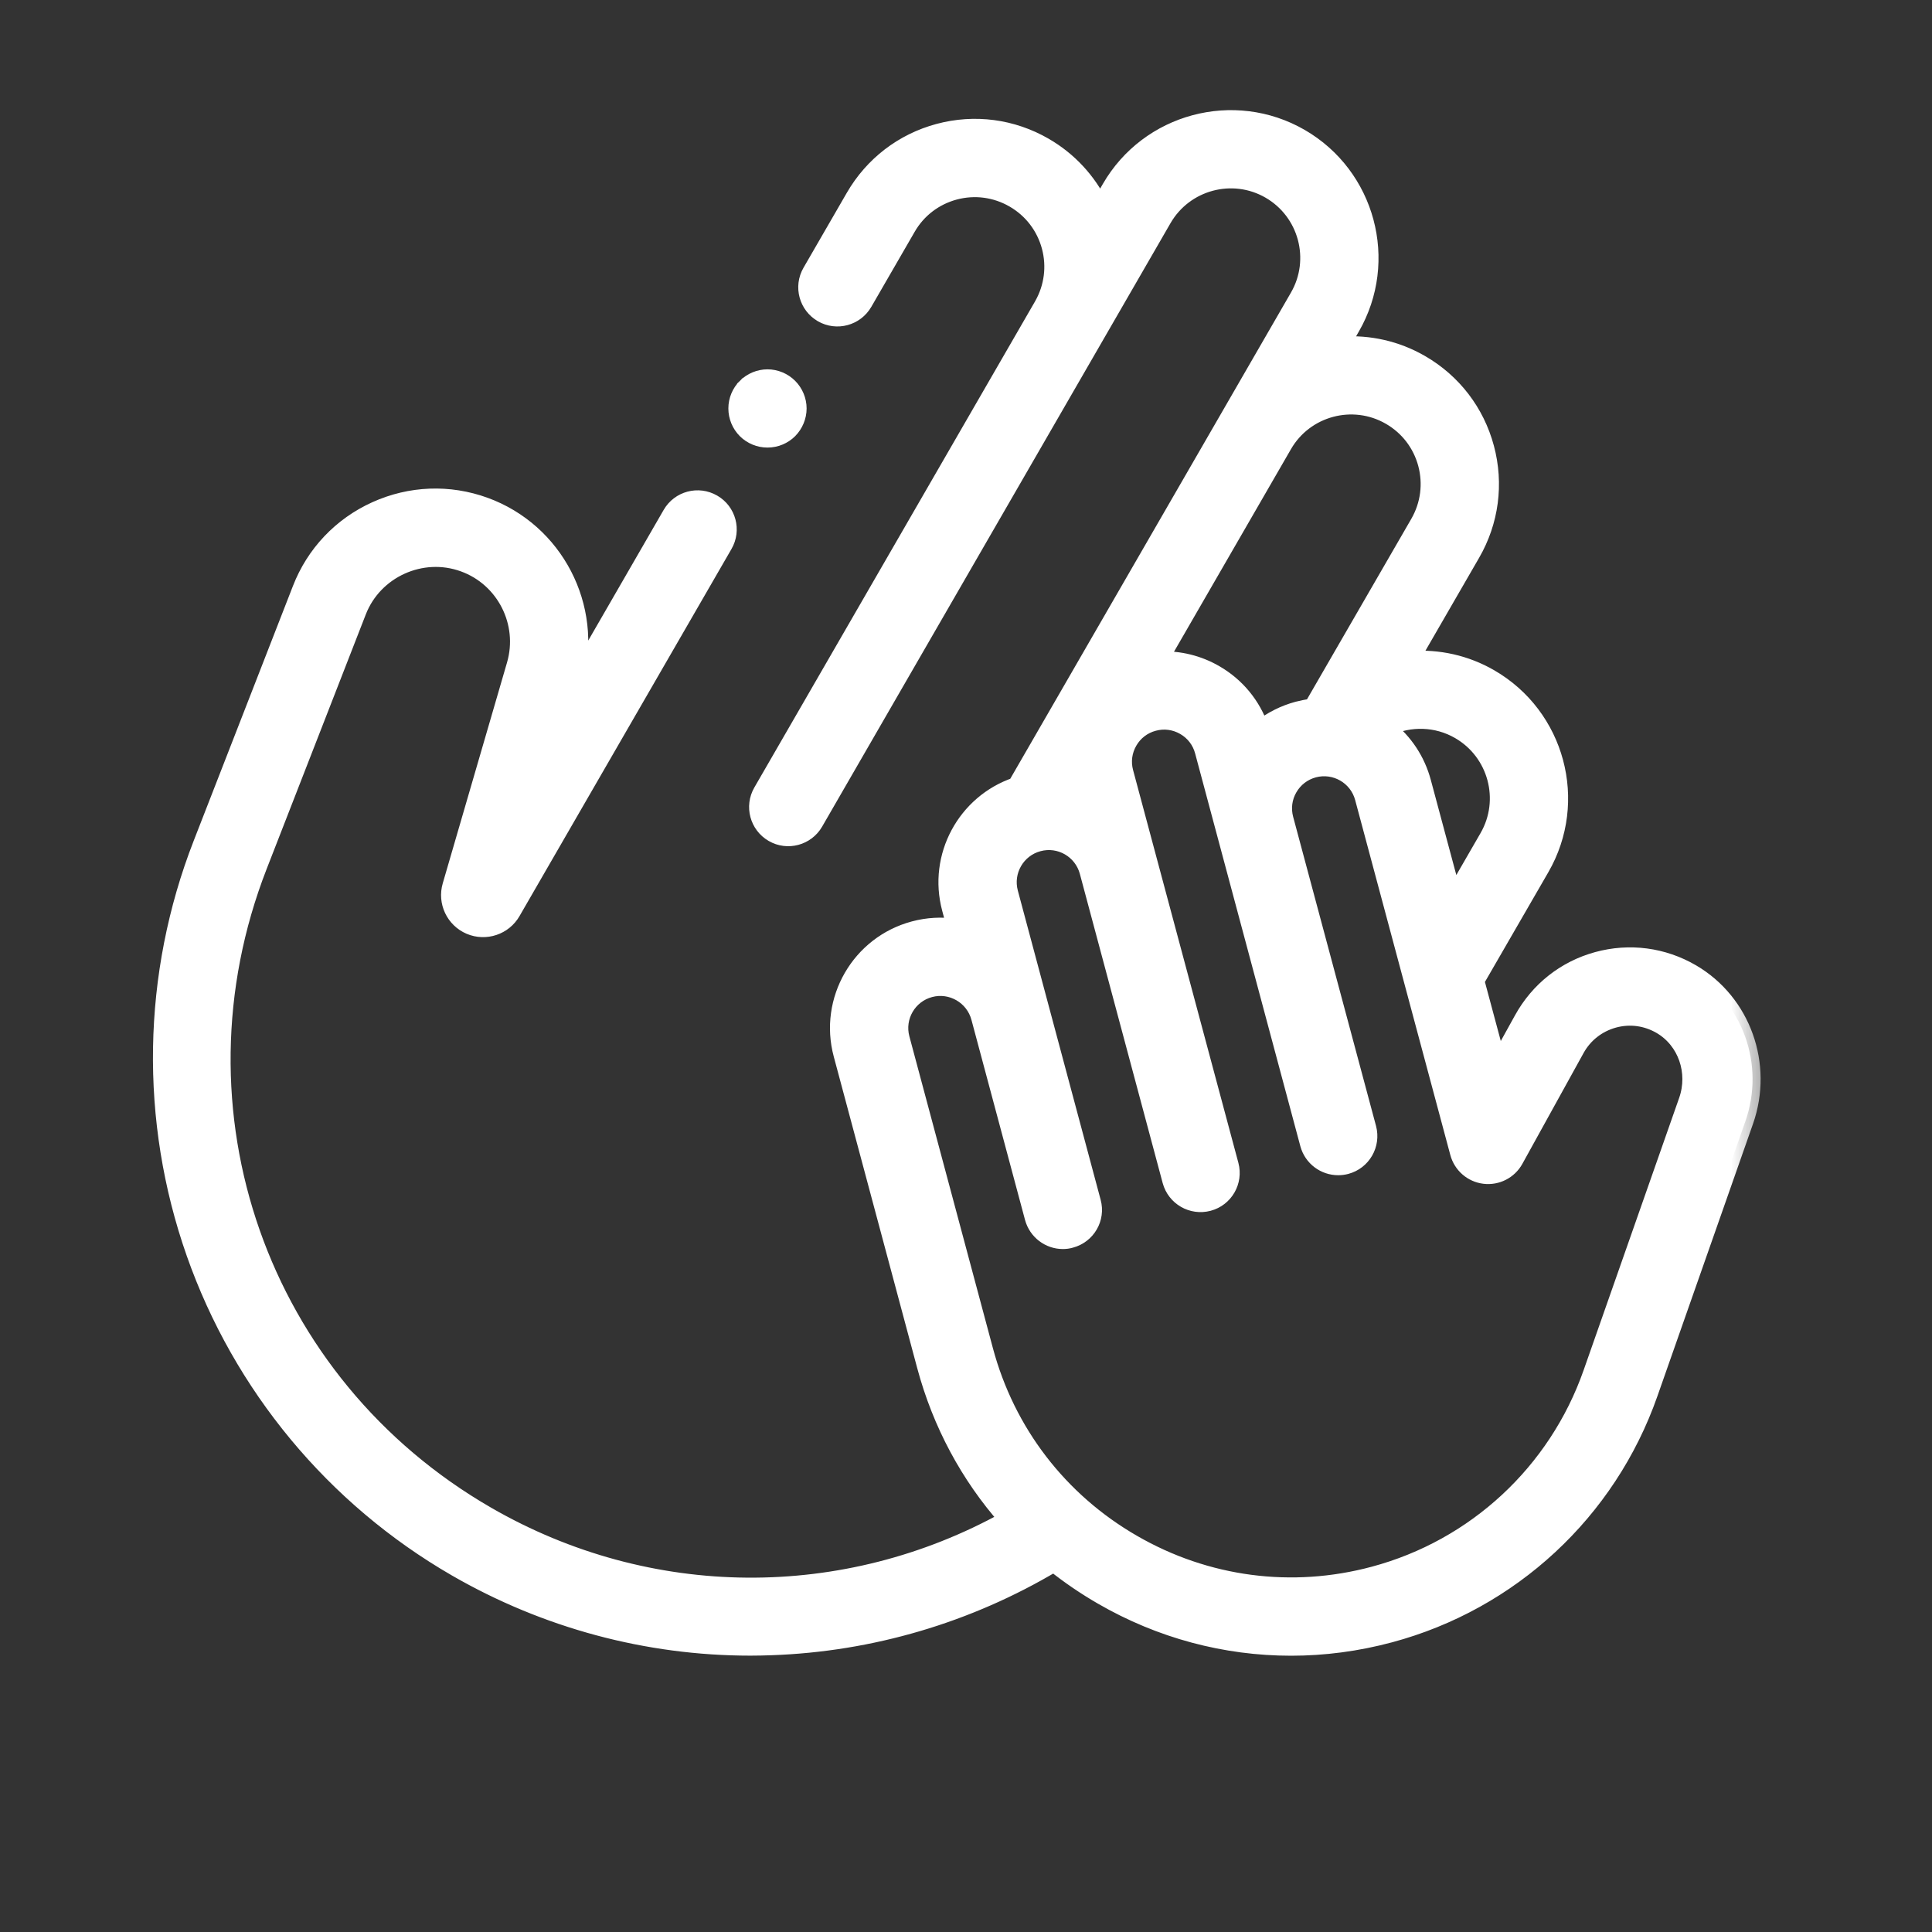 <svg width="24" height="24" viewBox="0 0 24 24" fill="none" xmlns="http://www.w3.org/2000/svg">
<rect x="0" y="0" width="24" height="24" fill="#333333" stroke="none"/>
<mask id="path-1-outside-1" maskUnits="userSpaceOnUse" x="1" y="0.468" width="21" height="21" fill="black">
<rect fill="white" x="1" y="0.468" width="21" height="21"/>
<path d="M21.02 12.079C20.661 11.869 20.242 11.814 19.841 11.924C19.44 12.034 19.109 12.296 18.908 12.66L18.611 13.197L18.339 12.184L19.148 10.784C19.626 9.955 19.341 8.892 18.512 8.413C18.206 8.236 17.865 8.164 17.532 8.187L18.287 6.88C18.519 6.479 18.581 6.011 18.461 5.563C18.341 5.115 18.054 4.741 17.652 4.509C17.344 4.331 17.003 4.259 16.671 4.281L16.792 4.071C17.271 3.243 16.986 2.179 16.157 1.7C15.328 1.222 14.264 1.507 13.786 2.336L13.665 2.545C13.518 2.247 13.285 1.988 12.977 1.81C12.575 1.578 12.108 1.516 11.66 1.636C11.212 1.756 10.838 2.044 10.606 2.445L10.068 3.376C9.961 3.561 10.025 3.797 10.21 3.904C10.394 4.01 10.63 3.947 10.737 3.762L11.275 2.831C11.403 2.608 11.611 2.449 11.86 2.382C12.108 2.316 12.368 2.35 12.591 2.479C12.813 2.607 12.973 2.815 13.04 3.064C13.106 3.311 13.072 3.569 12.946 3.791L9.457 9.833C9.351 10.017 9.414 10.253 9.599 10.36C9.783 10.467 10.02 10.403 10.126 10.219L14.454 2.722C14.72 2.262 15.311 2.103 15.771 2.369C16.231 2.635 16.389 3.225 16.123 3.685L12.618 9.756C11.991 9.97 11.627 10.638 11.801 11.288L11.861 11.512C11.696 11.489 11.524 11.497 11.353 11.543C10.675 11.724 10.272 12.423 10.454 13.1L11.491 16.971C11.683 17.686 12.031 18.333 12.508 18.872C10.497 19.989 8.062 19.977 6.05 18.815C3.226 17.185 2.036 13.797 3.219 10.759L4.451 7.596C4.652 7.08 5.239 6.814 5.76 7.004C6.267 7.188 6.545 7.738 6.395 8.256L5.596 11.001C5.536 11.206 5.639 11.424 5.836 11.508C6.032 11.591 6.261 11.515 6.367 11.33L9 6.77C9.107 6.586 9.044 6.349 8.859 6.243C8.674 6.136 8.438 6.199 8.331 6.384L7.146 8.437C7.388 7.54 6.9 6.597 6.024 6.278C5.579 6.116 5.097 6.135 4.666 6.33C4.235 6.525 3.903 6.875 3.732 7.316L2.5 10.479C1.864 12.109 1.834 13.916 2.414 15.567C2.994 17.218 4.148 18.609 5.663 19.484C6.781 20.129 8.041 20.467 9.322 20.467C9.407 20.467 9.493 20.465 9.578 20.462C10.82 20.419 12.028 20.061 13.091 19.427C13.278 19.576 13.477 19.712 13.688 19.834C14.414 20.254 15.221 20.468 16.038 20.468C16.447 20.468 16.86 20.414 17.266 20.305C18.771 19.902 19.978 18.783 20.494 17.312L21.682 13.928C21.928 13.226 21.65 12.448 21.02 12.079ZM18.126 9.082C18.586 9.348 18.744 9.938 18.479 10.398L18.057 11.129L17.677 9.713C17.605 9.445 17.451 9.213 17.237 9.044C17.514 8.916 17.846 8.92 18.126 9.082ZM17.266 5.178C17.489 5.307 17.648 5.514 17.715 5.763C17.781 6.012 17.747 6.271 17.619 6.494L16.298 8.78C16.238 8.787 16.179 8.799 16.12 8.814C15.95 8.86 15.795 8.938 15.661 9.044C15.561 8.756 15.364 8.516 15.097 8.362C14.886 8.24 14.65 8.183 14.413 8.192L15.95 5.53C16.215 5.07 16.806 4.912 17.266 5.178ZM20.953 13.673L19.766 17.056C19.334 18.286 18.325 19.222 17.066 19.559C16.049 19.832 14.986 19.692 14.074 19.165C13.162 18.639 12.509 17.789 12.237 16.771L11.2 12.9C11.128 12.634 11.287 12.36 11.553 12.289C11.818 12.218 12.092 12.376 12.164 12.642L12.83 15.129C12.877 15.302 13.033 15.416 13.203 15.416C13.236 15.416 13.27 15.412 13.303 15.402C13.509 15.347 13.632 15.136 13.576 14.93L12.547 11.088C12.476 10.822 12.634 10.548 12.9 10.477C13.166 10.405 13.44 10.564 13.511 10.83L14.54 14.671C14.596 14.877 14.807 14.999 15.014 14.944C15.22 14.889 15.342 14.677 15.287 14.471L13.979 9.592C13.944 9.463 13.962 9.329 14.029 9.213C14.095 9.098 14.203 9.015 14.332 8.981C14.461 8.946 14.595 8.964 14.711 9.031C14.826 9.097 14.909 9.205 14.943 9.334L16.25 14.213C16.297 14.386 16.453 14.499 16.623 14.499C16.656 14.499 16.69 14.495 16.724 14.486C16.93 14.431 17.052 14.219 16.997 14.013L15.967 10.171C15.933 10.043 15.95 9.908 16.017 9.793C16.084 9.677 16.191 9.595 16.32 9.56C16.586 9.489 16.86 9.647 16.931 9.913L18.113 14.322C18.154 14.475 18.283 14.587 18.439 14.606C18.596 14.625 18.748 14.547 18.824 14.409L19.584 13.033C19.683 12.853 19.848 12.724 20.046 12.669C20.245 12.614 20.452 12.642 20.63 12.746C20.941 12.928 21.078 13.318 20.953 13.673Z"/>
</mask>
<path d="M21.02 12.079C20.661 11.869 20.242 11.814 19.841 11.924C19.44 12.034 19.109 12.296 18.908 12.66L18.611 13.197L18.339 12.184L19.148 10.784C19.626 9.955 19.341 8.892 18.512 8.413C18.206 8.236 17.865 8.164 17.532 8.187L18.287 6.88C18.519 6.479 18.581 6.011 18.461 5.563C18.341 5.115 18.054 4.741 17.652 4.509C17.344 4.331 17.003 4.259 16.671 4.281L16.792 4.071C17.271 3.243 16.986 2.179 16.157 1.7C15.328 1.222 14.264 1.507 13.786 2.336L13.665 2.545C13.518 2.247 13.285 1.988 12.977 1.81C12.575 1.578 12.108 1.516 11.66 1.636C11.212 1.756 10.838 2.044 10.606 2.445L10.068 3.376C9.961 3.561 10.025 3.797 10.21 3.904C10.394 4.01 10.63 3.947 10.737 3.762L11.275 2.831C11.403 2.608 11.611 2.449 11.86 2.382C12.108 2.316 12.368 2.35 12.591 2.479C12.813 2.607 12.973 2.815 13.04 3.064C13.106 3.311 13.072 3.569 12.946 3.791L9.457 9.833C9.351 10.017 9.414 10.253 9.599 10.36C9.783 10.467 10.02 10.403 10.126 10.219L14.454 2.722C14.72 2.262 15.311 2.103 15.771 2.369C16.231 2.635 16.389 3.225 16.123 3.685L12.618 9.756C11.991 9.97 11.627 10.638 11.801 11.288L11.861 11.512C11.696 11.489 11.524 11.497 11.353 11.543C10.675 11.724 10.272 12.423 10.454 13.1L11.491 16.971C11.683 17.686 12.031 18.333 12.508 18.872C10.497 19.989 8.062 19.977 6.05 18.815C3.226 17.185 2.036 13.797 3.219 10.759L4.451 7.596C4.652 7.08 5.239 6.814 5.76 7.004C6.267 7.188 6.545 7.738 6.395 8.256L5.596 11.001C5.536 11.206 5.639 11.424 5.836 11.508C6.032 11.591 6.261 11.515 6.367 11.33L9 6.77C9.107 6.586 9.044 6.349 8.859 6.243C8.674 6.136 8.438 6.199 8.331 6.384L7.146 8.437C7.388 7.54 6.9 6.597 6.024 6.278C5.579 6.116 5.097 6.135 4.666 6.33C4.235 6.525 3.903 6.875 3.732 7.316L2.5 10.479C1.864 12.109 1.834 13.916 2.414 15.567C2.994 17.218 4.148 18.609 5.663 19.484C6.781 20.129 8.041 20.467 9.322 20.467C9.407 20.467 9.493 20.465 9.578 20.462C10.82 20.419 12.028 20.061 13.091 19.427C13.278 19.576 13.477 19.712 13.688 19.834C14.414 20.254 15.221 20.468 16.038 20.468C16.447 20.468 16.86 20.414 17.266 20.305C18.771 19.902 19.978 18.783 20.494 17.312L21.682 13.928C21.928 13.226 21.65 12.448 21.02 12.079ZM18.126 9.082C18.586 9.348 18.744 9.938 18.479 10.398L18.057 11.129L17.677 9.713C17.605 9.445 17.451 9.213 17.237 9.044C17.514 8.916 17.846 8.92 18.126 9.082ZM17.266 5.178C17.489 5.307 17.648 5.514 17.715 5.763C17.781 6.012 17.747 6.271 17.619 6.494L16.298 8.78C16.238 8.787 16.179 8.799 16.12 8.814C15.95 8.86 15.795 8.938 15.661 9.044C15.561 8.756 15.364 8.516 15.097 8.362C14.886 8.24 14.65 8.183 14.413 8.192L15.95 5.53C16.215 5.07 16.806 4.912 17.266 5.178ZM20.953 13.673L19.766 17.056C19.334 18.286 18.325 19.222 17.066 19.559C16.049 19.832 14.986 19.692 14.074 19.165C13.162 18.639 12.509 17.789 12.237 16.771L11.2 12.9C11.128 12.634 11.287 12.36 11.553 12.289C11.818 12.218 12.092 12.376 12.164 12.642L12.83 15.129C12.877 15.302 13.033 15.416 13.203 15.416C13.236 15.416 13.27 15.412 13.303 15.402C13.509 15.347 13.632 15.136 13.576 14.93L12.547 11.088C12.476 10.822 12.634 10.548 12.9 10.477C13.166 10.405 13.44 10.564 13.511 10.83L14.54 14.671C14.596 14.877 14.807 14.999 15.014 14.944C15.22 14.889 15.342 14.677 15.287 14.471L13.979 9.592C13.944 9.463 13.962 9.329 14.029 9.213C14.095 9.098 14.203 9.015 14.332 8.981C14.461 8.946 14.595 8.964 14.711 9.031C14.826 9.097 14.909 9.205 14.943 9.334L16.25 14.213C16.297 14.386 16.453 14.499 16.623 14.499C16.656 14.499 16.69 14.495 16.724 14.486C16.93 14.431 17.052 14.219 16.997 14.013L15.967 10.171C15.933 10.043 15.95 9.908 16.017 9.793C16.084 9.677 16.191 9.595 16.32 9.56C16.586 9.489 16.86 9.647 16.931 9.913L18.113 14.322C18.154 14.475 18.283 14.587 18.439 14.606C18.596 14.625 18.748 14.547 18.824 14.409L19.584 13.033C19.683 12.853 19.848 12.724 20.046 12.669C20.245 12.614 20.452 12.642 20.63 12.746C20.941 12.928 21.078 13.318 20.953 13.673Z" fill="white"/>
<path d="M21.02 12.079C20.661 11.869 20.242 11.814 19.841 11.924C19.44 12.034 19.109 12.296 18.908 12.66L18.611 13.197L18.339 12.184L19.148 10.784C19.626 9.955 19.341 8.892 18.512 8.413C18.206 8.236 17.865 8.164 17.532 8.187L18.287 6.88C18.519 6.479 18.581 6.011 18.461 5.563C18.341 5.115 18.054 4.741 17.652 4.509C17.344 4.331 17.003 4.259 16.671 4.281L16.792 4.071C17.271 3.243 16.986 2.179 16.157 1.7C15.328 1.222 14.264 1.507 13.786 2.336L13.665 2.545C13.518 2.247 13.285 1.988 12.977 1.81C12.575 1.578 12.108 1.516 11.66 1.636C11.212 1.756 10.838 2.044 10.606 2.445L10.068 3.376C9.961 3.561 10.025 3.797 10.21 3.904C10.394 4.01 10.63 3.947 10.737 3.762L11.275 2.831C11.403 2.608 11.611 2.449 11.86 2.382C12.108 2.316 12.368 2.35 12.591 2.479C12.813 2.607 12.973 2.815 13.04 3.064C13.106 3.311 13.072 3.569 12.946 3.791L9.457 9.833C9.351 10.017 9.414 10.253 9.599 10.36C9.783 10.467 10.02 10.403 10.126 10.219L14.454 2.722C14.72 2.262 15.311 2.103 15.771 2.369C16.231 2.635 16.389 3.225 16.123 3.685L12.618 9.756C11.991 9.97 11.627 10.638 11.801 11.288L11.861 11.512C11.696 11.489 11.524 11.497 11.353 11.543C10.675 11.724 10.272 12.423 10.454 13.1L11.491 16.971C11.683 17.686 12.031 18.333 12.508 18.872C10.497 19.989 8.062 19.977 6.05 18.815C3.226 17.185 2.036 13.797 3.219 10.759L4.451 7.596C4.652 7.08 5.239 6.814 5.76 7.004C6.267 7.188 6.545 7.738 6.395 8.256L5.596 11.001C5.536 11.206 5.639 11.424 5.836 11.508C6.032 11.591 6.261 11.515 6.367 11.33L9 6.77C9.107 6.586 9.044 6.349 8.859 6.243C8.674 6.136 8.438 6.199 8.331 6.384L7.146 8.437C7.388 7.54 6.9 6.597 6.024 6.278C5.579 6.116 5.097 6.135 4.666 6.33C4.235 6.525 3.903 6.875 3.732 7.316L2.5 10.479C1.864 12.109 1.834 13.916 2.414 15.567C2.994 17.218 4.148 18.609 5.663 19.484C6.781 20.129 8.041 20.467 9.322 20.467C9.407 20.467 9.493 20.465 9.578 20.462C10.82 20.419 12.028 20.061 13.091 19.427C13.278 19.576 13.477 19.712 13.688 19.834C14.414 20.254 15.221 20.468 16.038 20.468C16.447 20.468 16.86 20.414 17.266 20.305C18.771 19.902 19.978 18.783 20.494 17.312L21.682 13.928C21.928 13.226 21.65 12.448 21.02 12.079ZM18.126 9.082C18.586 9.348 18.744 9.938 18.479 10.398L18.057 11.129L17.677 9.713C17.605 9.445 17.451 9.213 17.237 9.044C17.514 8.916 17.846 8.92 18.126 9.082ZM17.266 5.178C17.489 5.307 17.648 5.514 17.715 5.763C17.781 6.012 17.747 6.271 17.619 6.494L16.298 8.78C16.238 8.787 16.179 8.799 16.12 8.814C15.95 8.86 15.795 8.938 15.661 9.044C15.561 8.756 15.364 8.516 15.097 8.362C14.886 8.24 14.65 8.183 14.413 8.192L15.95 5.53C16.215 5.07 16.806 4.912 17.266 5.178ZM20.953 13.673L19.766 17.056C19.334 18.286 18.325 19.222 17.066 19.559C16.049 19.832 14.986 19.692 14.074 19.165C13.162 18.639 12.509 17.789 12.237 16.771L11.2 12.9C11.128 12.634 11.287 12.36 11.553 12.289C11.818 12.218 12.092 12.376 12.164 12.642L12.83 15.129C12.877 15.302 13.033 15.416 13.203 15.416C13.236 15.416 13.27 15.412 13.303 15.402C13.509 15.347 13.632 15.136 13.576 14.93L12.547 11.088C12.476 10.822 12.634 10.548 12.9 10.477C13.166 10.405 13.44 10.564 13.511 10.83L14.54 14.671C14.596 14.877 14.807 14.999 15.014 14.944C15.22 14.889 15.342 14.677 15.287 14.471L13.979 9.592C13.944 9.463 13.962 9.329 14.029 9.213C14.095 9.098 14.203 9.015 14.332 8.981C14.461 8.946 14.595 8.964 14.711 9.031C14.826 9.097 14.909 9.205 14.943 9.334L16.25 14.213C16.297 14.386 16.453 14.499 16.623 14.499C16.656 14.499 16.69 14.495 16.724 14.486C16.93 14.431 17.052 14.219 16.997 14.013L15.967 10.171C15.933 10.043 15.95 9.908 16.017 9.793C16.084 9.677 16.191 9.595 16.32 9.56C16.586 9.489 16.86 9.647 16.931 9.913L18.113 14.322C18.154 14.475 18.283 14.587 18.439 14.606C18.596 14.625 18.748 14.547 18.824 14.409L19.584 13.033C19.683 12.853 19.848 12.724 20.046 12.669C20.245 12.614 20.452 12.642 20.63 12.746C20.941 12.928 21.078 13.318 20.953 13.673Z" stroke="white" stroke-width="0.2" mask="url(#path-1-outside-1)"/>
<path d="M9.534 5.51C9.649 5.51 9.761 5.464 9.842 5.383C9.923 5.301 9.97 5.189 9.97 5.074C9.97 4.959 9.923 4.847 9.842 4.766C9.761 4.685 9.649 4.638 9.534 4.638C9.419 4.638 9.307 4.685 9.226 4.766L9.261 4.801L9.226 4.766C9.144 4.847 9.098 4.959 9.098 5.074C9.098 5.189 9.144 5.301 9.226 5.383C9.307 5.464 9.419 5.51 9.534 5.51Z" fill="white" stroke="white" stroke-width="0.1"/>
</svg>
